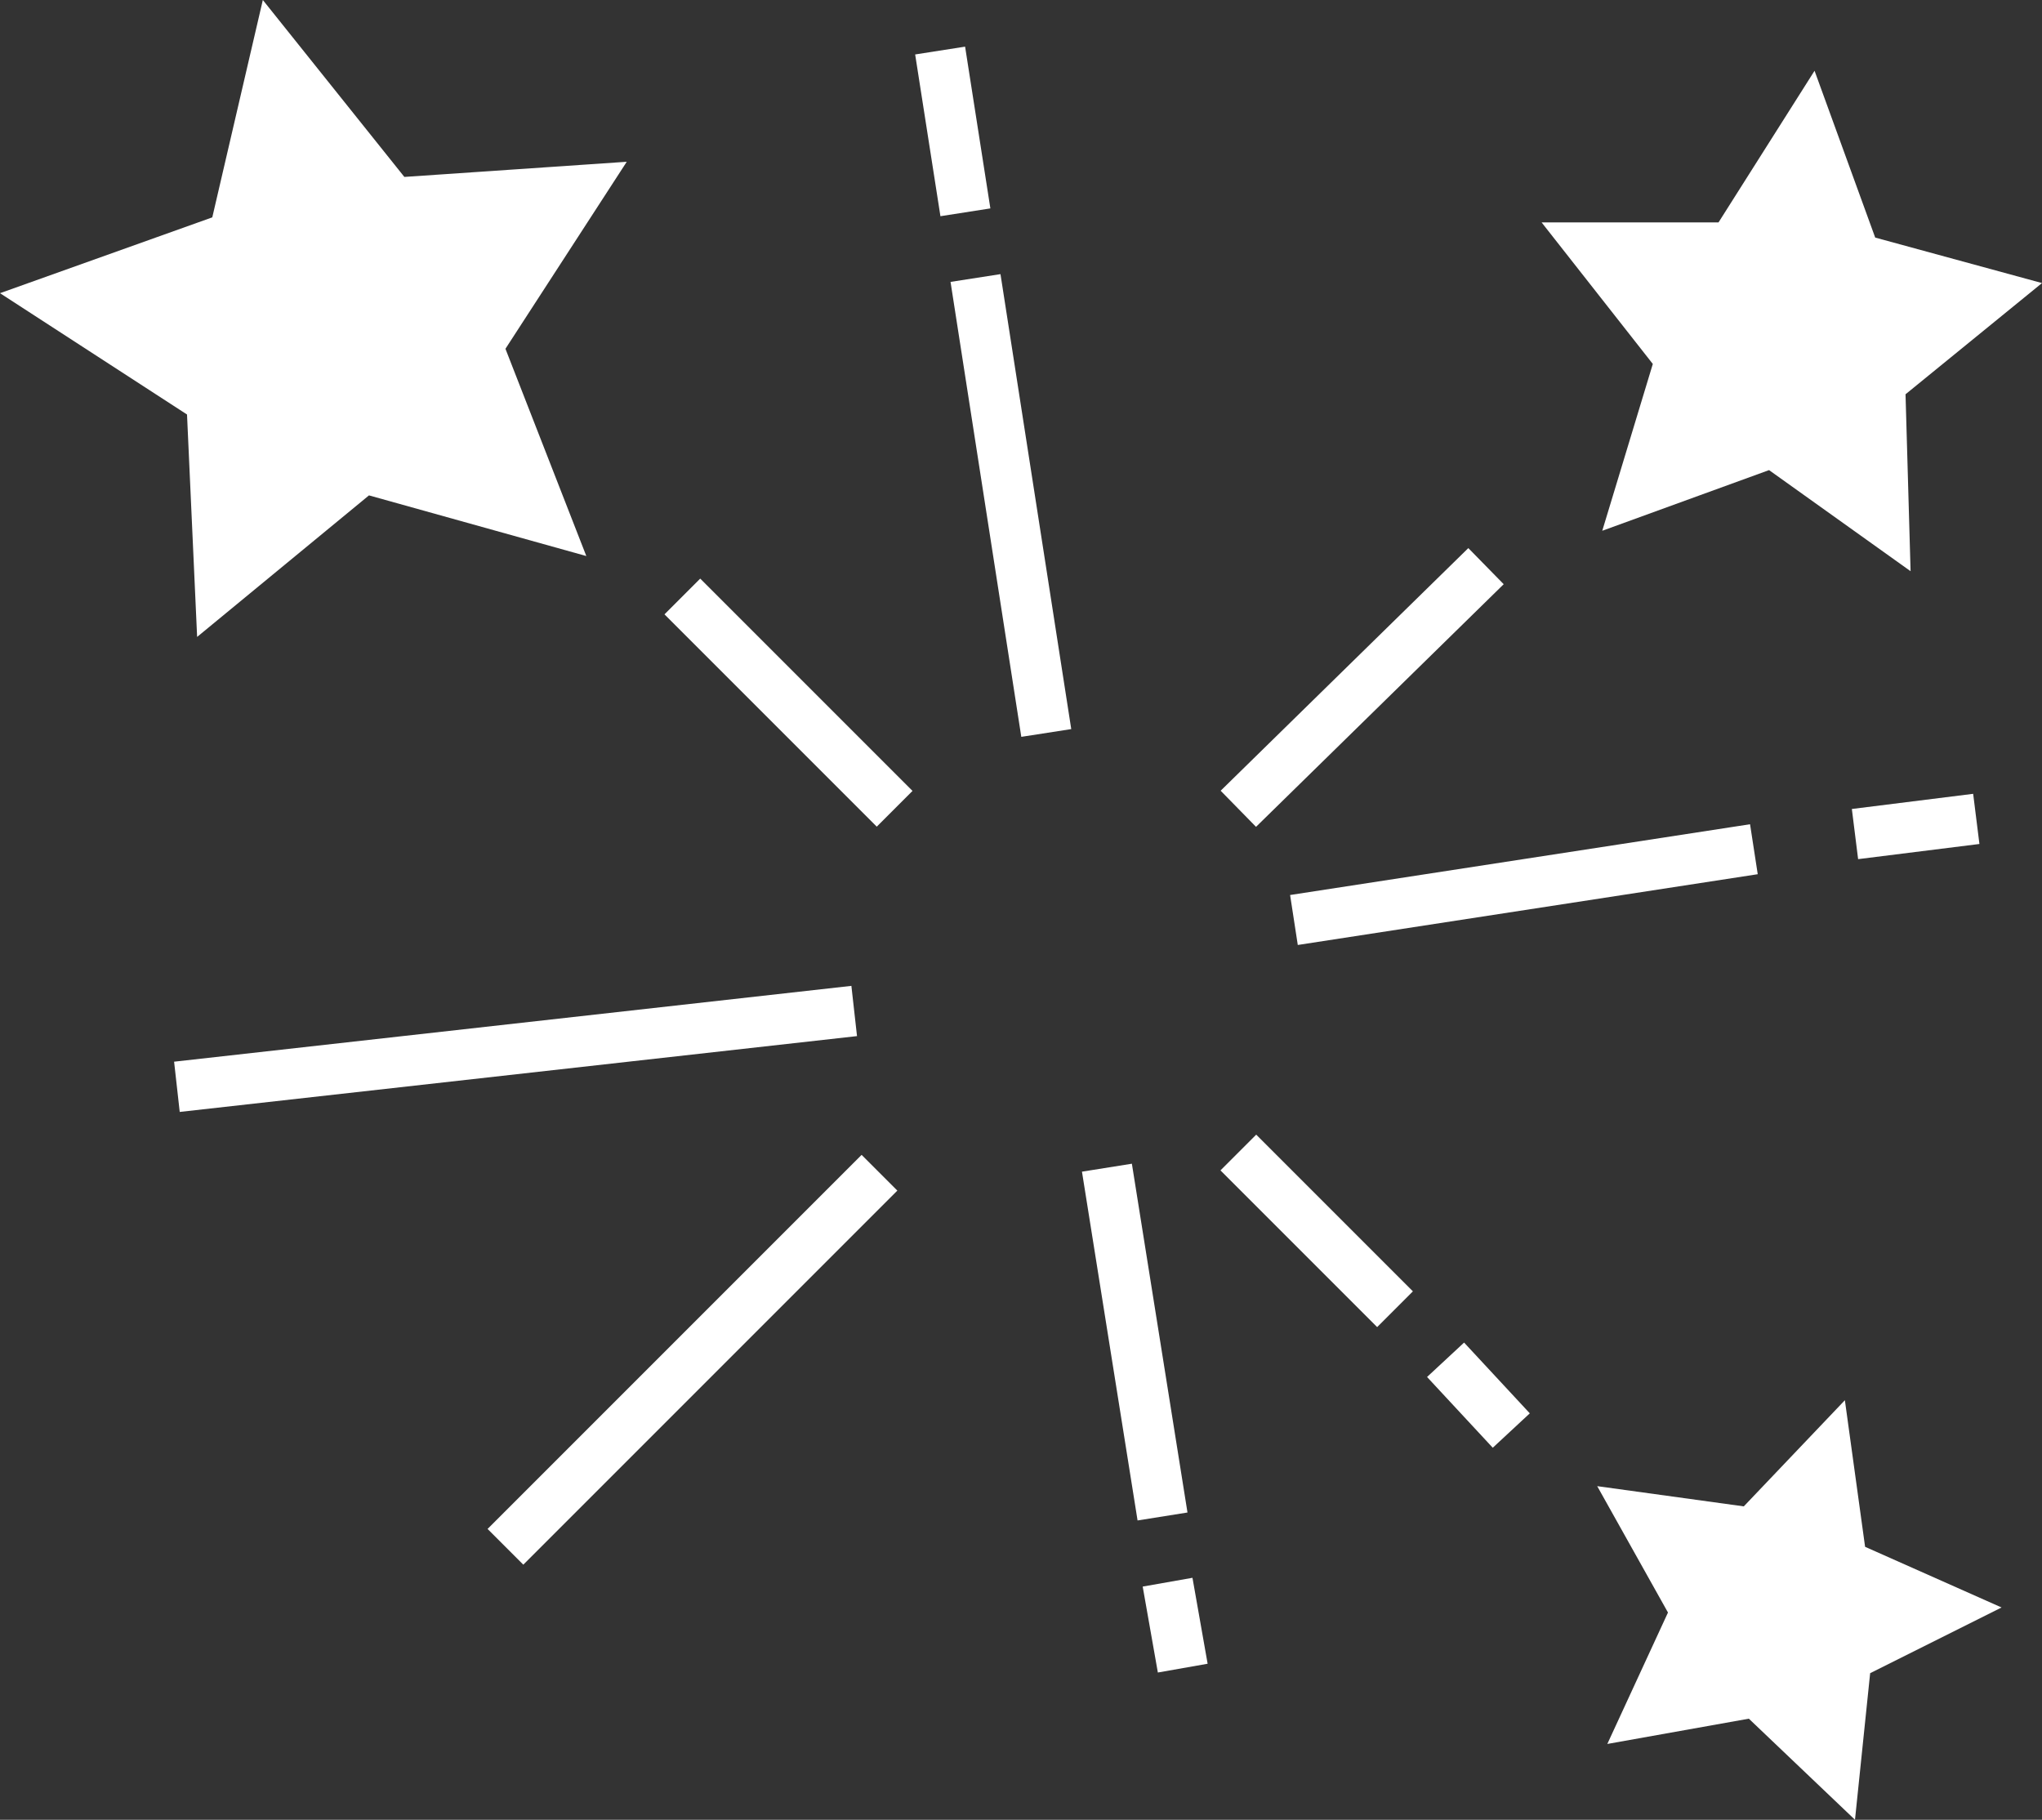 <svg id="Layer_1" xmlns="http://www.w3.org/2000/svg" viewBox="0 0 40.4 36"><rect x="0" y="0" width="40.4" height="36" fill="#333333" stroke="none"/><style>.st0{fill:none;stroke:#fff;stroke-miterlimit:10}.st1{fill:#fff}</style><path class="st0" d="M20.7 14.5l-1.4-9m-.2-1.3L18.6 1m4.8 32l-.3-1.7M23 30l-1.1-6.9m-5-3.1L3.5 21.5m35.6-5.3l-2.4.3m-2 .3l-9.1 1.4M17.7 16l-4.2-4.2m16.4 16.5l-1.3-1.4m-1-1l-3.1-3.1m-7.1.4L10 30.6m19.4-19.4L24.5 16"/><path class="st1" d="M36.5 27.7l.4 2.9 2.7 1.2-2.6 1.3-.3 2.9-2.1-2-2.8.5 1.2-2.6-1.4-2.5 2.9.4zm-.6-26.3l1.2 3.3 3.3.9-2.7 2.2.1 3.5-2.8-2-3.3 1.2 1-3.3-2.2-2.8H34zM5.2 0L8 3.5l4.4-.3L10 6.9l1.6 4.1-4.3-1.2-3.4 2.8-.2-4.4L0 5.8l4.2-1.5z"/></svg>